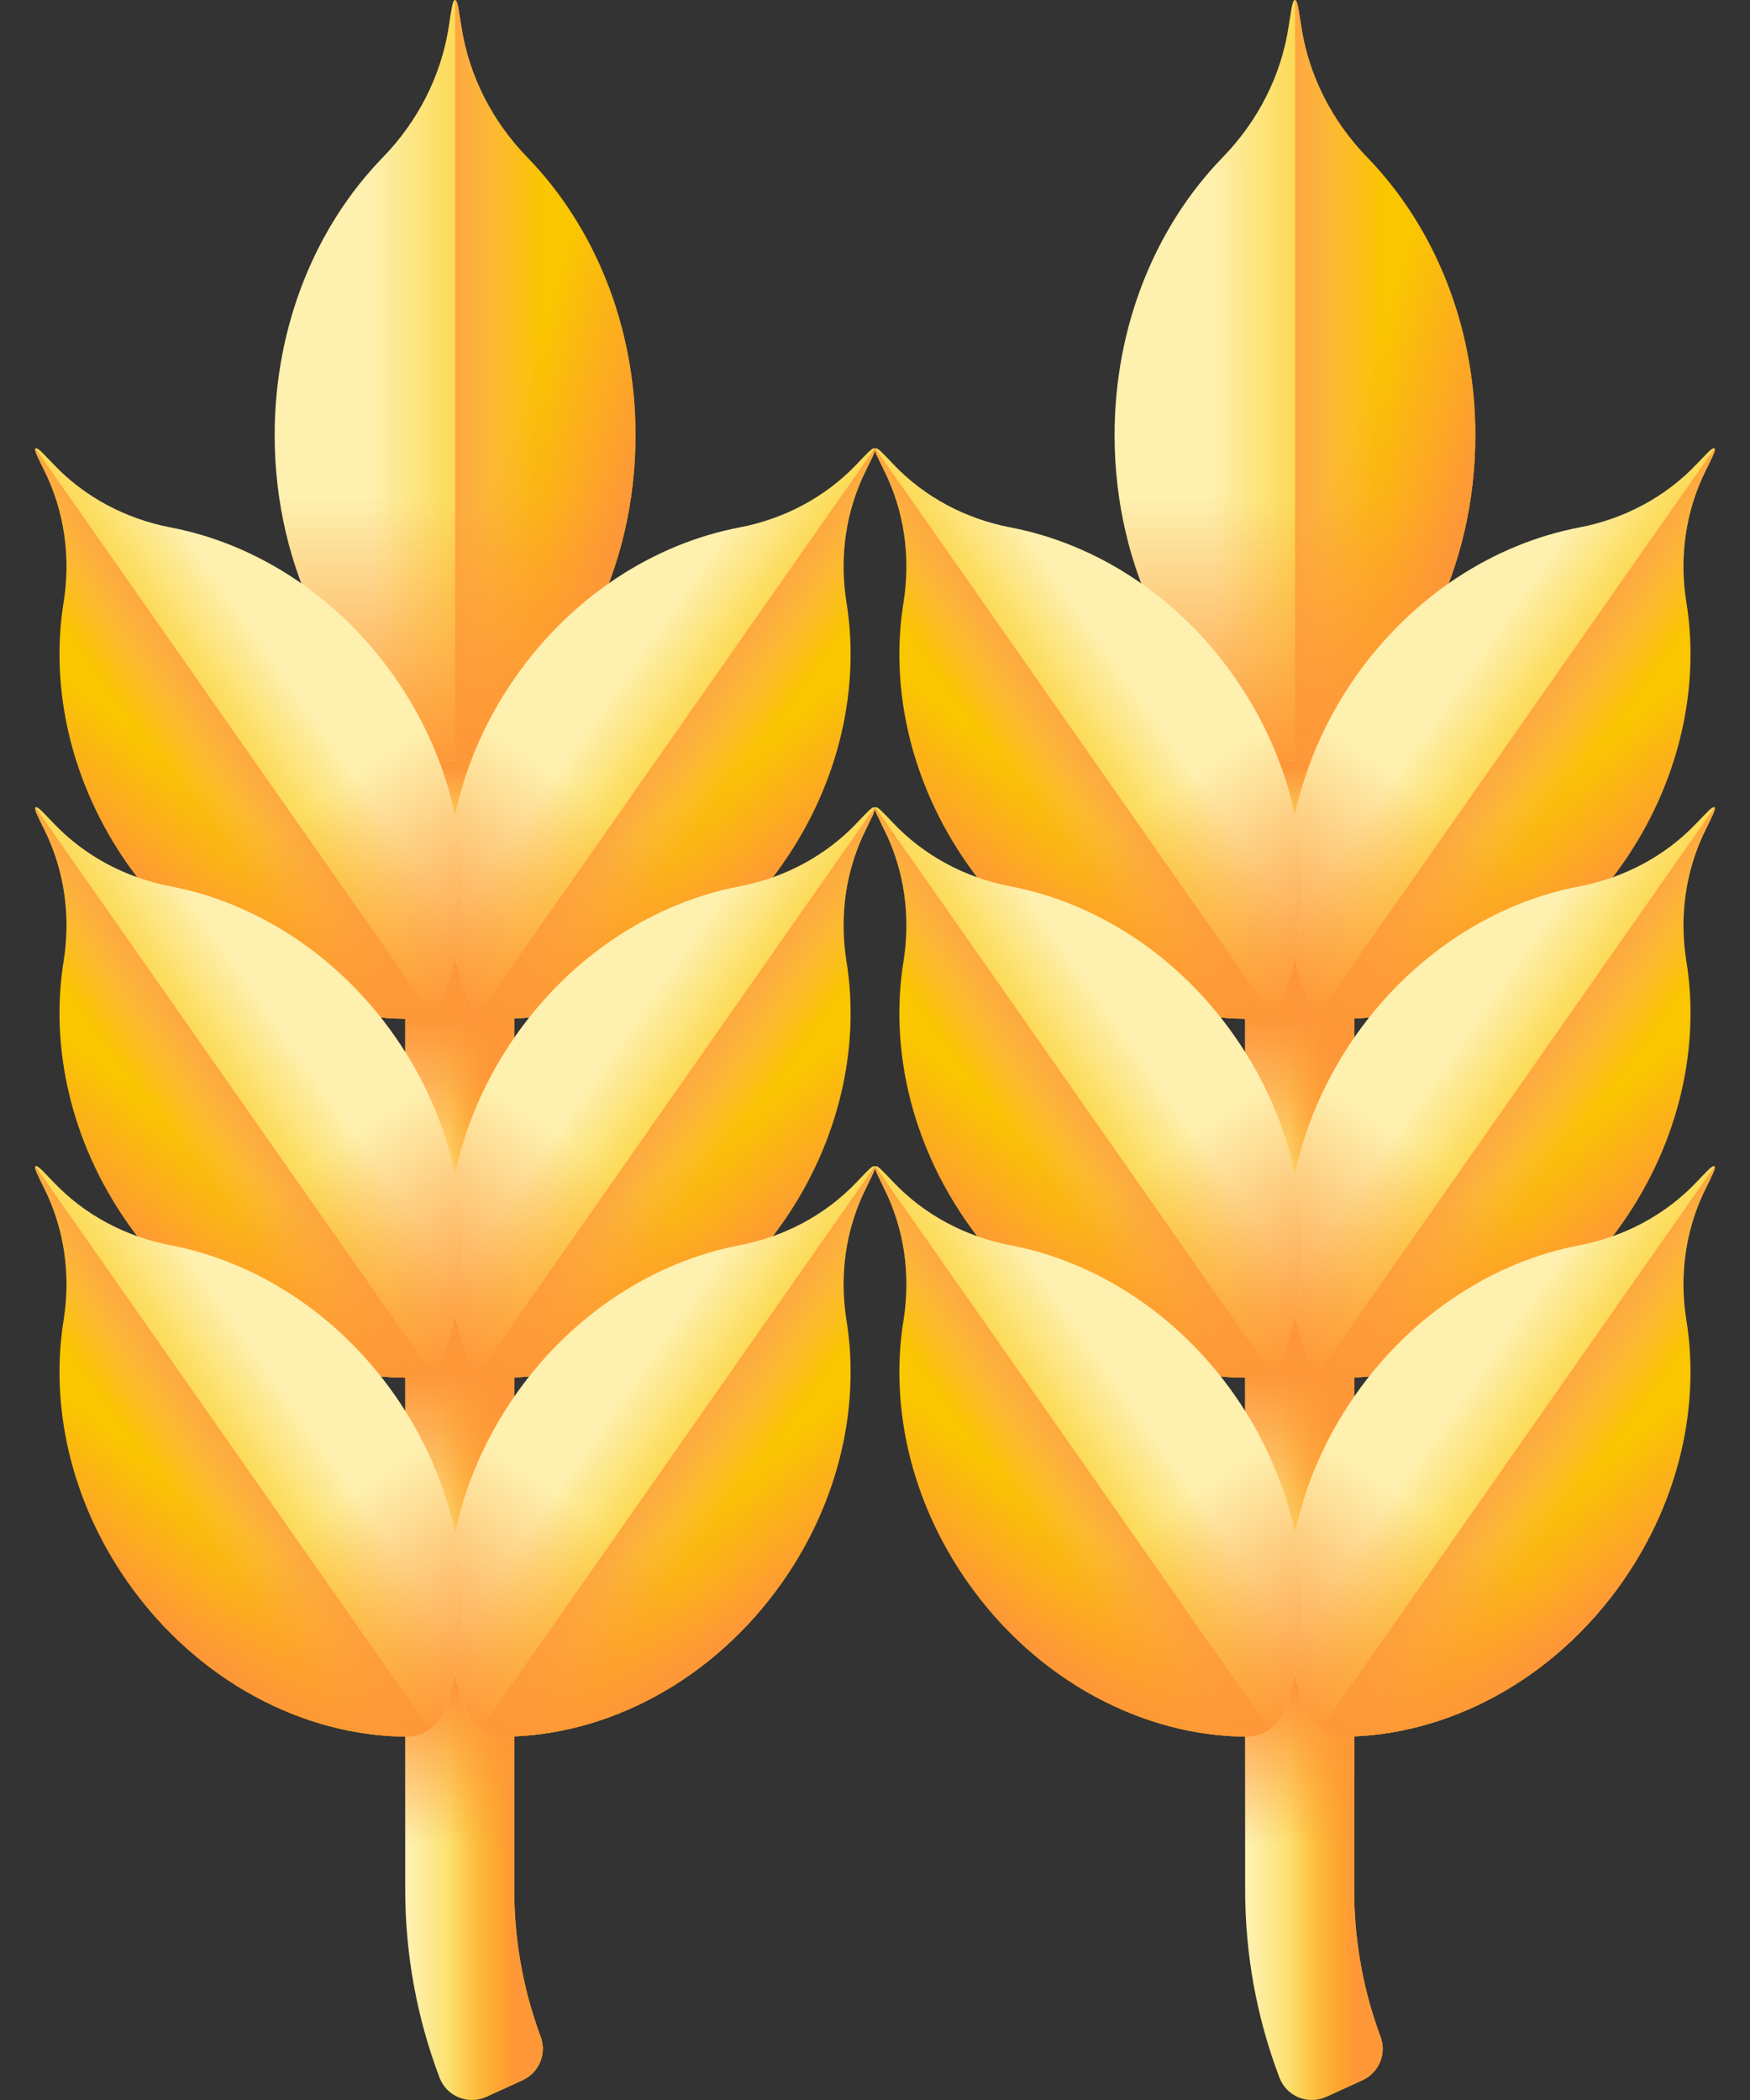 <svg width="20" height="24" viewBox="0 0 20 24" fill="none" xmlns="http://www.w3.org/2000/svg">
<rect x="0" y="0" width="20" height="24" fill="#333333" stroke="none"/>
<path d="M5.558 23.964C5.35 24.059 5.104 23.959 5.023 23.744C4.763 23.056 4.631 22.334 4.631 21.591V8.057H5.877V21.591C5.877 22.173 5.979 22.739 6.18 23.279C6.251 23.472 6.16 23.688 5.973 23.774L5.558 23.964Z" fill="url(#paint0_linear_559_1819)"/>
<path d="M5.973 23.773L5.558 23.964C5.35 24.059 5.104 23.958 5.023 23.744C4.798 23.148 4.669 22.528 4.639 21.89C4.633 21.791 4.631 21.691 4.631 21.591V18.416H5.877V21.591C5.877 21.691 5.88 21.791 5.886 21.89C5.915 22.367 6.013 22.832 6.179 23.278C6.251 23.472 6.16 23.688 5.973 23.773Z" fill="url(#paint1_linear_559_1819)"/>
<path d="M5.877 21.591V18.417H4.631V21.591C4.631 21.691 4.634 21.791 4.639 21.891H5.887C5.881 21.791 5.877 21.692 5.877 21.591Z" fill="url(#paint2_linear_559_1819)"/>
<path d="M4.631 8.057H5.877V9.805H4.631V8.057Z" fill="url(#paint3_linear_559_1819)"/>
<path d="M4.631 10.796H5.877V13.514H4.631V10.796Z" fill="url(#paint4_linear_559_1819)"/>
<path d="M4.631 10.796H5.877V13.514H4.631V10.796Z" fill="url(#paint5_linear_559_1819)"/>
<path d="M4.631 14.851H5.877V17.569H4.631V14.851Z" fill="url(#paint6_linear_559_1819)"/>
<path d="M4.631 14.851H5.877V17.569H4.631V14.851Z" fill="url(#paint7_linear_559_1819)"/>
<path d="M5.271 0.29C5.26 0.218 5.249 0.15 5.238 0.086C5.217 -0.029 5.184 -0.029 5.164 0.086C5.152 0.15 5.141 0.218 5.131 0.29C5.046 0.862 4.776 1.386 4.374 1.8C3.616 2.579 3.139 3.712 3.139 4.973C3.139 6.509 3.846 7.854 4.905 8.602C5.082 8.727 5.319 8.727 5.496 8.602C6.556 7.854 7.263 6.509 7.263 4.973C7.263 3.712 6.786 2.579 6.028 1.8C5.625 1.386 5.356 0.862 5.271 0.29Z" fill="url(#paint8_linear_559_1819)"/>
<path d="M5.271 0.29C5.26 0.218 5.249 0.15 5.238 0.087C5.228 0.031 5.215 0.003 5.202 0V8.696C5.305 8.696 5.408 8.664 5.497 8.602C6.556 7.854 7.263 6.509 7.263 4.973C7.263 3.712 6.786 2.579 6.028 1.8C5.625 1.387 5.356 0.862 5.271 0.29Z" fill="url(#paint9_linear_559_1819)"/>
<path d="M5.271 0.29C5.26 0.218 5.249 0.15 5.238 0.087C5.228 0.031 5.215 0.003 5.202 0V8.696C5.305 8.696 5.408 8.664 5.497 8.602C6.556 7.854 7.263 6.509 7.263 4.973C7.263 3.712 6.786 2.579 6.028 1.8C5.625 1.387 5.356 0.862 5.271 0.29Z" fill="url(#paint10_linear_559_1819)"/>
<path d="M3.139 4.973C3.139 6.509 3.846 7.854 4.905 8.602C5.082 8.727 5.319 8.727 5.496 8.602C6.556 7.854 7.263 6.509 7.263 4.973C7.263 4.929 7.262 4.885 7.261 4.841H3.141C3.14 4.885 3.139 4.929 3.139 4.973Z" fill="url(#paint11_linear_559_1819)"/>
<path d="M9.897 5.375C9.926 5.317 9.953 5.261 9.978 5.208C10.022 5.112 9.998 5.094 9.923 5.169C9.881 5.21 9.838 5.255 9.793 5.303C9.434 5.682 8.963 5.93 8.45 6.028C7.486 6.212 6.546 6.803 5.892 7.736C5.097 8.872 4.923 10.234 5.319 11.336C5.385 11.521 5.561 11.644 5.757 11.643C6.928 11.638 8.148 11.009 8.944 9.873C9.598 8.939 9.831 7.854 9.674 6.885C9.591 6.37 9.663 5.842 9.897 5.375Z" fill="url(#paint12_linear_559_1819)"/>
<path d="M9.896 5.376C9.926 5.317 9.953 5.261 9.978 5.208C9.999 5.161 10.004 5.134 9.996 5.125L5.49 11.56C5.567 11.613 5.659 11.643 5.757 11.643C6.928 11.638 8.148 11.009 8.944 9.873C9.597 8.94 9.831 7.854 9.674 6.885C9.591 6.37 9.663 5.842 9.896 5.376Z" fill="url(#paint13_linear_559_1819)"/>
<path d="M9.896 5.376C9.926 5.317 9.953 5.261 9.978 5.208C9.999 5.161 10.004 5.134 9.996 5.125L5.49 11.56C5.567 11.613 5.659 11.643 5.757 11.643C6.928 11.638 8.148 11.009 8.944 9.873C9.597 8.94 9.831 7.854 9.674 6.885C9.591 6.37 9.663 5.842 9.896 5.376Z" fill="url(#paint14_linear_559_1819)"/>
<path d="M5.892 7.736C5.097 8.872 4.923 10.234 5.319 11.337C5.385 11.521 5.561 11.644 5.757 11.643C6.928 11.638 8.148 11.009 8.944 9.873C8.967 9.84 8.989 9.807 9.011 9.774L5.963 7.639C5.939 7.671 5.915 7.703 5.892 7.736Z" fill="url(#paint15_linear_559_1819)"/>
<path d="M0.505 5.375C0.475 5.317 0.448 5.261 0.424 5.208C0.379 5.112 0.404 5.094 0.479 5.169C0.52 5.21 0.563 5.255 0.609 5.303C0.967 5.682 1.439 5.93 1.951 6.028C2.915 6.212 3.855 6.803 4.509 7.736C5.304 8.872 5.478 10.234 5.082 11.336C5.016 11.521 4.84 11.644 4.645 11.643C3.473 11.638 2.253 11.009 1.457 9.873C0.804 8.939 0.57 7.854 0.727 6.885C0.81 6.37 0.738 5.842 0.505 5.375Z" fill="url(#paint16_linear_559_1819)"/>
<path d="M0.505 5.376C0.475 5.317 0.448 5.261 0.423 5.208C0.402 5.161 0.397 5.134 0.405 5.125L4.911 11.56C4.834 11.613 4.742 11.643 4.644 11.643C3.473 11.638 2.253 11.009 1.457 9.873C0.804 8.94 0.57 7.854 0.727 6.885C0.81 6.37 0.738 5.842 0.505 5.376Z" fill="url(#paint17_linear_559_1819)"/>
<path d="M0.505 5.376C0.475 5.317 0.448 5.261 0.423 5.208C0.402 5.161 0.397 5.134 0.405 5.125L4.911 11.56C4.834 11.613 4.742 11.643 4.644 11.643C3.473 11.638 2.253 11.009 1.457 9.873C0.804 8.94 0.57 7.854 0.727 6.885C0.81 6.37 0.738 5.842 0.505 5.376Z" fill="url(#paint18_linear_559_1819)"/>
<path d="M4.509 7.736C5.304 8.872 5.479 10.234 5.082 11.337C5.016 11.521 4.84 11.644 4.645 11.643C3.473 11.638 2.253 11.009 1.457 9.873C1.434 9.84 1.412 9.807 1.39 9.774L4.439 7.639C4.463 7.671 4.486 7.703 4.509 7.736Z" fill="url(#paint19_linear_559_1819)"/>
<path d="M9.897 9.478C9.926 9.419 9.953 9.363 9.978 9.31C10.022 9.214 9.998 9.196 9.923 9.271C9.881 9.312 9.838 9.357 9.793 9.405C9.434 9.784 8.963 10.032 8.45 10.13C7.486 10.314 6.546 10.905 5.892 11.838C5.097 12.974 4.923 14.336 5.319 15.438C5.385 15.623 5.561 15.746 5.757 15.745C6.928 15.74 8.148 15.111 8.944 13.975C9.598 13.041 9.831 11.956 9.674 10.987C9.591 10.472 9.663 9.944 9.897 9.478Z" fill="url(#paint20_linear_559_1819)"/>
<path d="M9.896 9.478C9.926 9.419 9.953 9.363 9.978 9.31C9.999 9.263 10.004 9.236 9.996 9.228L5.49 15.662C5.567 15.715 5.659 15.745 5.757 15.745C6.928 15.74 8.148 15.111 8.944 13.975C9.597 13.042 9.831 11.956 9.674 10.987C9.591 10.472 9.663 9.944 9.896 9.478Z" fill="url(#paint21_linear_559_1819)"/>
<path d="M9.896 9.478C9.926 9.419 9.953 9.363 9.978 9.31C9.999 9.263 10.004 9.236 9.996 9.228L5.49 15.662C5.567 15.715 5.659 15.745 5.757 15.745C6.928 15.74 8.148 15.111 8.944 13.975C9.597 13.042 9.831 11.956 9.674 10.987C9.591 10.472 9.663 9.944 9.896 9.478Z" fill="url(#paint22_linear_559_1819)"/>
<path d="M5.892 11.838C5.097 12.974 4.923 14.336 5.319 15.439C5.385 15.623 5.561 15.746 5.757 15.745C6.928 15.74 8.148 15.111 8.944 13.975C8.967 13.942 8.989 13.909 9.011 13.876L5.963 11.741C5.939 11.773 5.915 11.805 5.892 11.838Z" fill="url(#paint23_linear_559_1819)"/>
<path d="M0.505 9.478C0.475 9.419 0.448 9.363 0.424 9.31C0.379 9.214 0.404 9.196 0.479 9.271C0.52 9.312 0.563 9.357 0.609 9.405C0.967 9.784 1.439 10.032 1.951 10.13C2.915 10.314 3.855 10.905 4.509 11.838C5.304 12.974 5.478 14.336 5.082 15.438C5.016 15.623 4.84 15.746 4.645 15.745C3.473 15.74 2.253 15.111 1.457 13.975C0.804 13.041 0.57 11.956 0.727 10.987C0.81 10.472 0.738 9.944 0.505 9.478Z" fill="url(#paint24_linear_559_1819)"/>
<path d="M0.505 9.478C0.475 9.419 0.448 9.363 0.423 9.31C0.402 9.263 0.397 9.236 0.405 9.228L4.911 15.662C4.834 15.715 4.742 15.745 4.644 15.745C3.473 15.74 2.253 15.111 1.457 13.975C0.804 13.042 0.57 11.956 0.727 10.987C0.81 10.472 0.738 9.944 0.505 9.478Z" fill="url(#paint25_linear_559_1819)"/>
<path d="M0.505 9.478C0.475 9.419 0.448 9.363 0.423 9.31C0.402 9.263 0.397 9.236 0.405 9.228L4.911 15.662C4.834 15.715 4.742 15.745 4.644 15.745C3.473 15.74 2.253 15.111 1.457 13.975C0.804 13.042 0.57 11.956 0.727 10.987C0.81 10.472 0.738 9.944 0.505 9.478Z" fill="url(#paint26_linear_559_1819)"/>
<path d="M4.509 11.838C5.304 12.974 5.479 14.336 5.082 15.439C5.016 15.623 4.84 15.746 4.645 15.745C3.473 15.74 2.253 15.111 1.457 13.975C1.434 13.942 1.412 13.909 1.39 13.876L4.439 11.741C4.463 11.773 4.486 11.805 4.509 11.838Z" fill="url(#paint27_linear_559_1819)"/>
<path d="M9.897 13.58C9.926 13.521 9.953 13.465 9.978 13.412C10.022 13.316 9.998 13.298 9.923 13.373C9.881 13.414 9.838 13.459 9.793 13.507C9.434 13.886 8.963 14.134 8.45 14.232C7.486 14.416 6.546 15.007 5.892 15.94C5.097 17.076 4.923 18.438 5.319 19.541C5.385 19.725 5.561 19.848 5.757 19.847C6.928 19.842 8.148 19.213 8.944 18.077C9.598 17.143 9.831 16.058 9.674 15.089C9.591 14.574 9.663 14.046 9.897 13.58Z" fill="url(#paint28_linear_559_1819)"/>
<path d="M9.896 13.58C9.926 13.521 9.953 13.465 9.978 13.412C9.999 13.366 10.004 13.338 9.996 13.33L5.49 19.764C5.567 19.817 5.659 19.848 5.757 19.847C6.928 19.842 8.148 19.213 8.944 18.077C9.597 17.144 9.831 16.058 9.674 15.089C9.591 14.574 9.663 14.046 9.896 13.58Z" fill="url(#paint29_linear_559_1819)"/>
<path d="M9.896 13.58C9.926 13.521 9.953 13.465 9.978 13.412C9.999 13.366 10.004 13.338 9.996 13.33L5.49 19.764C5.567 19.817 5.659 19.848 5.757 19.847C6.928 19.842 8.148 19.213 8.944 18.077C9.597 17.144 9.831 16.058 9.674 15.089C9.591 14.574 9.663 14.046 9.896 13.58Z" fill="url(#paint30_linear_559_1819)"/>
<path d="M5.892 15.94C5.097 17.076 4.923 18.438 5.319 19.541C5.385 19.725 5.561 19.848 5.757 19.847C6.928 19.842 8.148 19.213 8.944 18.077C8.967 18.044 8.989 18.011 9.011 17.978L5.963 15.843C5.939 15.875 5.915 15.908 5.892 15.94Z" fill="url(#paint31_linear_559_1819)"/>
<path d="M0.505 13.58C0.475 13.521 0.448 13.465 0.424 13.412C0.379 13.316 0.404 13.298 0.479 13.373C0.52 13.414 0.563 13.459 0.609 13.507C0.967 13.886 1.439 14.134 1.951 14.232C2.915 14.416 3.855 15.007 4.509 15.94C5.304 17.076 5.478 18.438 5.082 19.541C5.016 19.725 4.84 19.848 4.645 19.847C3.473 19.842 2.253 19.213 1.457 18.077C0.804 17.143 0.57 16.058 0.727 15.089C0.81 14.574 0.738 14.046 0.505 13.58Z" fill="url(#paint32_linear_559_1819)"/>
<path d="M0.505 13.58C0.475 13.521 0.448 13.465 0.423 13.412C0.402 13.366 0.397 13.338 0.405 13.33L4.911 19.764C4.834 19.817 4.742 19.848 4.644 19.847C3.473 19.842 2.253 19.213 1.457 18.077C0.804 17.144 0.57 16.058 0.727 15.089C0.81 14.574 0.738 14.046 0.505 13.58Z" fill="url(#paint33_linear_559_1819)"/>
<path d="M0.505 13.58C0.475 13.521 0.448 13.465 0.423 13.412C0.402 13.366 0.397 13.338 0.405 13.33L4.911 19.764C4.834 19.817 4.742 19.848 4.644 19.847C3.473 19.842 2.253 19.213 1.457 18.077C0.804 17.144 0.57 16.058 0.727 15.089C0.81 14.574 0.738 14.046 0.505 13.58Z" fill="url(#paint34_linear_559_1819)"/>
<path d="M4.509 15.94C5.304 17.076 5.479 18.438 5.082 19.541C5.016 19.725 4.84 19.848 4.645 19.847C3.473 19.842 2.253 19.213 1.457 18.077C1.434 18.044 1.412 18.011 1.39 17.978L4.439 15.843C4.463 15.875 4.486 15.908 4.509 15.94Z" fill="url(#paint35_linear_559_1819)"/>
<path d="M15.157 23.964C14.948 24.059 14.703 23.959 14.622 23.744C14.361 23.056 14.23 22.334 14.23 21.591V8.057H15.476V21.591C15.476 22.173 15.577 22.739 15.778 23.279C15.85 23.472 15.759 23.688 15.572 23.774L15.157 23.964Z" fill="url(#paint36_linear_559_1819)"/>
<path d="M15.571 23.773L15.156 23.964C14.948 24.059 14.703 23.958 14.622 23.744C14.397 23.148 14.268 22.528 14.237 21.89C14.232 21.791 14.23 21.691 14.23 21.591V18.416H15.476V21.591C15.476 21.691 15.479 21.791 15.485 21.89C15.514 22.367 15.612 22.832 15.778 23.278C15.85 23.472 15.759 23.688 15.571 23.773Z" fill="url(#paint37_linear_559_1819)"/>
<path d="M15.476 21.591V18.417H14.23V21.591C14.23 21.691 14.232 21.791 14.237 21.891H15.486C15.48 21.791 15.476 21.692 15.476 21.591Z" fill="url(#paint38_linear_559_1819)"/>
<path d="M14.23 8.057H15.476V9.805H14.23V8.057Z" fill="url(#paint39_linear_559_1819)"/>
<path d="M14.23 10.796H15.476V13.514H14.23V10.796Z" fill="url(#paint40_linear_559_1819)"/>
<path d="M14.23 10.796H15.476V13.514H14.23V10.796Z" fill="url(#paint41_linear_559_1819)"/>
<path d="M14.23 14.851H15.476V17.569H14.23V14.851Z" fill="url(#paint42_linear_559_1819)"/>
<path d="M14.23 14.851H15.476V17.569H14.23V14.851Z" fill="url(#paint43_linear_559_1819)"/>
<path d="M14.87 0.29C14.859 0.218 14.848 0.15 14.837 0.086C14.816 -0.029 14.783 -0.029 14.762 0.086C14.751 0.15 14.74 0.218 14.729 0.29C14.645 0.862 14.375 1.386 13.972 1.8C13.215 2.579 12.738 3.712 12.738 4.973C12.738 6.509 13.444 7.854 14.504 8.602C14.681 8.727 14.918 8.727 15.095 8.602C16.154 7.854 16.861 6.509 16.861 4.973C16.861 3.712 16.384 2.579 15.627 1.8C15.224 1.386 14.954 0.862 14.87 0.29Z" fill="url(#paint44_linear_559_1819)"/>
<path d="M14.87 0.29C14.859 0.218 14.848 0.15 14.837 0.087C14.827 0.031 14.814 0.003 14.801 0V8.696C14.904 8.696 15.007 8.664 15.095 8.602C16.155 7.854 16.861 6.509 16.861 4.973C16.861 3.712 16.384 2.579 15.627 1.8C15.224 1.387 14.954 0.862 14.87 0.29Z" fill="url(#paint45_linear_559_1819)"/>
<path d="M14.87 0.29C14.859 0.218 14.848 0.15 14.837 0.087C14.827 0.031 14.814 0.003 14.801 0V8.696C14.904 8.696 15.007 8.664 15.095 8.602C16.155 7.854 16.861 6.509 16.861 4.973C16.861 3.712 16.384 2.579 15.627 1.8C15.224 1.387 14.954 0.862 14.87 0.29Z" fill="url(#paint46_linear_559_1819)"/>
<path d="M12.738 4.973C12.738 6.509 13.444 7.854 14.504 8.602C14.681 8.727 14.918 8.727 15.095 8.602C16.154 7.854 16.861 6.509 16.861 4.973C16.861 4.929 16.86 4.885 16.859 4.841H12.739C12.738 4.885 12.738 4.929 12.738 4.973Z" fill="url(#paint47_linear_559_1819)"/>
<path d="M19.495 5.375C19.525 5.317 19.552 5.261 19.576 5.208C19.621 5.112 19.596 5.094 19.521 5.169C19.48 5.21 19.437 5.255 19.391 5.303C19.033 5.682 18.561 5.93 18.049 6.028C17.084 6.212 16.145 6.803 15.491 7.736C14.695 8.872 14.521 10.234 14.918 11.336C14.984 11.521 15.16 11.644 15.355 11.643C16.527 11.638 17.747 11.009 18.543 9.873C19.196 8.939 19.43 7.854 19.273 6.885C19.189 6.37 19.262 5.842 19.495 5.375Z" fill="url(#paint48_linear_559_1819)"/>
<path d="M19.495 5.376C19.525 5.317 19.552 5.261 19.576 5.208C19.598 5.161 19.603 5.134 19.595 5.125L15.089 11.56C15.166 11.613 15.258 11.643 15.356 11.643C16.527 11.638 17.747 11.009 18.543 9.873C19.196 8.94 19.43 7.854 19.273 6.885C19.19 6.37 19.262 5.842 19.495 5.376Z" fill="url(#paint49_linear_559_1819)"/>
<path d="M19.495 5.376C19.525 5.317 19.552 5.261 19.576 5.208C19.598 5.161 19.603 5.134 19.595 5.125L15.089 11.56C15.166 11.613 15.258 11.643 15.356 11.643C16.527 11.638 17.747 11.009 18.543 9.873C19.196 8.94 19.43 7.854 19.273 6.885C19.19 6.37 19.262 5.842 19.495 5.376Z" fill="url(#paint50_linear_559_1819)"/>
<path d="M15.491 7.736C14.695 8.872 14.521 10.234 14.918 11.337C14.984 11.521 15.16 11.644 15.355 11.643C16.527 11.638 17.747 11.009 18.543 9.873C18.566 9.84 18.588 9.807 18.61 9.774L15.561 7.639C15.537 7.671 15.514 7.703 15.491 7.736Z" fill="url(#paint51_linear_559_1819)"/>
<path d="M10.103 5.375C10.074 5.317 10.047 5.261 10.022 5.208C9.978 5.112 10.002 5.094 10.077 5.169C10.119 5.21 10.162 5.255 10.207 5.303C10.566 5.682 11.037 5.93 11.55 6.028C12.514 6.212 13.454 6.803 14.107 7.736C14.903 8.872 15.077 10.234 14.681 11.336C14.614 11.521 14.439 11.644 14.243 11.643C13.072 11.638 11.851 11.009 11.056 9.873C10.402 8.939 10.168 7.854 10.326 6.885C10.409 6.37 10.337 5.842 10.103 5.375Z" fill="url(#paint52_linear_559_1819)"/>
<path d="M10.103 5.376C10.074 5.317 10.047 5.261 10.022 5.208C10.001 5.161 9.995 5.134 10.004 5.125L14.509 11.56C14.433 11.613 14.34 11.643 14.243 11.643C13.072 11.638 11.851 11.009 11.056 9.873C10.402 8.94 10.168 7.854 10.325 6.885C10.409 6.37 10.337 5.842 10.103 5.376Z" fill="url(#paint53_linear_559_1819)"/>
<path d="M10.103 5.376C10.074 5.317 10.047 5.261 10.022 5.208C10.001 5.161 9.995 5.134 10.004 5.125L14.509 11.56C14.433 11.613 14.34 11.643 14.243 11.643C13.072 11.638 11.851 11.009 11.056 9.873C10.402 8.94 10.168 7.854 10.325 6.885C10.409 6.37 10.337 5.842 10.103 5.376Z" fill="url(#paint54_linear_559_1819)"/>
<path d="M14.107 7.736C14.903 8.872 15.077 10.234 14.681 11.337C14.614 11.521 14.439 11.644 14.243 11.643C13.072 11.638 11.852 11.009 11.056 9.873C11.033 9.84 11.011 9.807 10.989 9.774L14.037 7.639C14.061 7.671 14.085 7.703 14.107 7.736Z" fill="url(#paint55_linear_559_1819)"/>
<path d="M19.495 9.478C19.525 9.419 19.552 9.363 19.576 9.31C19.621 9.214 19.596 9.196 19.521 9.271C19.48 9.312 19.437 9.357 19.391 9.405C19.033 9.784 18.561 10.032 18.049 10.13C17.084 10.314 16.145 10.905 15.491 11.838C14.695 12.974 14.521 14.336 14.918 15.438C14.984 15.623 15.16 15.746 15.355 15.745C16.527 15.74 17.747 15.111 18.543 13.975C19.196 13.041 19.43 11.956 19.273 10.987C19.189 10.472 19.262 9.944 19.495 9.478Z" fill="url(#paint56_linear_559_1819)"/>
<path d="M19.495 9.478C19.525 9.419 19.552 9.363 19.576 9.31C19.598 9.263 19.603 9.236 19.595 9.228L15.089 15.662C15.166 15.715 15.258 15.745 15.356 15.745C16.527 15.74 17.747 15.111 18.543 13.975C19.196 13.042 19.43 11.956 19.273 10.987C19.19 10.472 19.262 9.944 19.495 9.478Z" fill="url(#paint57_linear_559_1819)"/>
<path d="M19.495 9.478C19.525 9.419 19.552 9.363 19.576 9.31C19.598 9.263 19.603 9.236 19.595 9.228L15.089 15.662C15.166 15.715 15.258 15.745 15.356 15.745C16.527 15.74 17.747 15.111 18.543 13.975C19.196 13.042 19.43 11.956 19.273 10.987C19.19 10.472 19.262 9.944 19.495 9.478Z" fill="url(#paint58_linear_559_1819)"/>
<path d="M15.491 11.838C14.695 12.974 14.521 14.336 14.918 15.439C14.984 15.623 15.16 15.746 15.355 15.745C16.527 15.74 17.747 15.111 18.543 13.975C18.566 13.942 18.588 13.909 18.61 13.876L15.561 11.741C15.537 11.773 15.514 11.805 15.491 11.838Z" fill="url(#paint59_linear_559_1819)"/>
<path d="M10.103 9.478C10.074 9.419 10.047 9.363 10.022 9.31C9.978 9.214 10.002 9.196 10.077 9.271C10.119 9.312 10.162 9.357 10.207 9.405C10.566 9.784 11.037 10.032 11.55 10.13C12.514 10.314 13.454 10.905 14.107 11.838C14.903 12.974 15.077 14.336 14.681 15.438C14.614 15.623 14.439 15.746 14.243 15.745C13.072 15.74 11.851 15.111 11.056 13.975C10.402 13.041 10.168 11.956 10.326 10.987C10.409 10.472 10.337 9.944 10.103 9.478Z" fill="url(#paint60_linear_559_1819)"/>
<path d="M10.103 9.478C10.074 9.419 10.047 9.363 10.022 9.31C10.001 9.263 9.995 9.236 10.004 9.228L14.509 15.662C14.433 15.715 14.34 15.745 14.243 15.745C13.072 15.74 11.851 15.111 11.056 13.975C10.402 13.042 10.168 11.956 10.325 10.987C10.409 10.472 10.337 9.944 10.103 9.478Z" fill="url(#paint61_linear_559_1819)"/>
<path d="M10.103 9.478C10.074 9.419 10.047 9.363 10.022 9.31C10.001 9.263 9.995 9.236 10.004 9.228L14.509 15.662C14.433 15.715 14.34 15.745 14.243 15.745C13.072 15.74 11.851 15.111 11.056 13.975C10.402 13.042 10.168 11.956 10.325 10.987C10.409 10.472 10.337 9.944 10.103 9.478Z" fill="url(#paint62_linear_559_1819)"/>
<path d="M14.107 11.838C14.903 12.974 15.077 14.336 14.681 15.439C14.614 15.623 14.439 15.746 14.243 15.745C13.072 15.74 11.852 15.111 11.056 13.975C11.033 13.942 11.011 13.909 10.989 13.876L14.037 11.741C14.061 11.773 14.085 11.805 14.107 11.838Z" fill="url(#paint63_linear_559_1819)"/>
<path d="M19.495 13.58C19.525 13.521 19.552 13.465 19.576 13.412C19.621 13.316 19.596 13.298 19.521 13.373C19.48 13.414 19.437 13.459 19.391 13.507C19.033 13.886 18.561 14.134 18.049 14.232C17.084 14.416 16.145 15.007 15.491 15.94C14.695 17.076 14.521 18.438 14.918 19.541C14.984 19.725 15.16 19.848 15.355 19.847C16.527 19.842 17.747 19.213 18.543 18.077C19.196 17.143 19.43 16.058 19.273 15.089C19.189 14.574 19.262 14.046 19.495 13.58Z" fill="url(#paint64_linear_559_1819)"/>
<path d="M19.495 13.58C19.525 13.521 19.552 13.465 19.576 13.412C19.598 13.366 19.603 13.338 19.595 13.33L15.089 19.764C15.166 19.817 15.258 19.848 15.356 19.847C16.527 19.842 17.747 19.213 18.543 18.077C19.196 17.144 19.43 16.058 19.273 15.089C19.19 14.574 19.262 14.046 19.495 13.58Z" fill="url(#paint65_linear_559_1819)"/>
<path d="M19.495 13.58C19.525 13.521 19.552 13.465 19.576 13.412C19.598 13.366 19.603 13.338 19.595 13.33L15.089 19.764C15.166 19.817 15.258 19.848 15.356 19.847C16.527 19.842 17.747 19.213 18.543 18.077C19.196 17.144 19.43 16.058 19.273 15.089C19.19 14.574 19.262 14.046 19.495 13.58Z" fill="url(#paint66_linear_559_1819)"/>
<path d="M15.491 15.94C14.695 17.076 14.521 18.438 14.918 19.541C14.984 19.725 15.16 19.848 15.355 19.847C16.527 19.842 17.747 19.213 18.543 18.077C18.566 18.044 18.588 18.011 18.61 17.978L15.561 15.843C15.537 15.875 15.514 15.908 15.491 15.94Z" fill="url(#paint67_linear_559_1819)"/>
<path d="M10.103 13.58C10.074 13.521 10.047 13.465 10.022 13.412C9.978 13.316 10.002 13.298 10.077 13.373C10.119 13.414 10.162 13.459 10.207 13.507C10.566 13.886 11.037 14.134 11.55 14.232C12.514 14.416 13.454 15.007 14.107 15.94C14.903 17.076 15.077 18.438 14.681 19.541C14.614 19.725 14.439 19.848 14.243 19.847C13.072 19.842 11.851 19.213 11.056 18.077C10.402 17.143 10.168 16.058 10.326 15.089C10.409 14.574 10.337 14.046 10.103 13.58Z" fill="url(#paint68_linear_559_1819)"/>
<path d="M10.103 13.58C10.074 13.521 10.047 13.465 10.022 13.412C10.001 13.366 9.995 13.338 10.004 13.33L14.509 19.764C14.433 19.817 14.34 19.848 14.243 19.847C13.072 19.842 11.851 19.213 11.056 18.077C10.402 17.144 10.168 16.058 10.325 15.089C10.409 14.574 10.337 14.046 10.103 13.58Z" fill="url(#paint69_linear_559_1819)"/>
<path d="M10.103 13.58C10.074 13.521 10.047 13.465 10.022 13.412C10.001 13.366 9.995 13.338 10.004 13.33L14.509 19.764C14.433 19.817 14.34 19.848 14.243 19.847C13.072 19.842 11.851 19.213 11.056 18.077C10.402 17.144 10.168 16.058 10.325 15.089C10.409 14.574 10.337 14.046 10.103 13.58Z" fill="url(#paint70_linear_559_1819)"/>
<path d="M14.107 15.94C14.903 17.076 15.077 18.438 14.681 19.541C14.614 19.725 14.439 19.848 14.243 19.847C13.072 19.842 11.852 19.213 11.056 18.077C11.033 18.044 11.011 18.011 10.989 17.978L14.037 15.843C14.061 15.875 14.085 15.908 14.107 15.94Z" fill="url(#paint71_linear_559_1819)"/>
<defs>
<linearGradient id="paint0_linear_559_1819" x1="4.694" y1="16.028" x2="5.92" y2="16.028" gradientUnits="userSpaceOnUse">
<stop stop-color="#FEF0AE"/>
<stop offset="1" stop-color="#FAC600"/>
</linearGradient>
<linearGradient id="paint1_linear_559_1819" x1="5.129" y1="21.208" x2="5.898" y2="21.208" gradientUnits="userSpaceOnUse">
<stop stop-color="#FE9738" stop-opacity="0"/>
<stop offset="1" stop-color="#FE9738"/>
</linearGradient>
<linearGradient id="paint2_linear_559_1819" x1="5.259" y1="21.089" x2="5.259" y2="19.312" gradientUnits="userSpaceOnUse">
<stop stop-color="#FE9738" stop-opacity="0"/>
<stop offset="1" stop-color="#FE9738"/>
</linearGradient>
<linearGradient id="paint3_linear_559_1819" x1="5.254" y1="9.627" x2="5.254" y2="8.78" gradientUnits="userSpaceOnUse">
<stop stop-color="#FE9738" stop-opacity="0"/>
<stop offset="1" stop-color="#FE9738"/>
</linearGradient>
<linearGradient id="paint4_linear_559_1819" x1="5.254" y1="13.715" x2="5.254" y2="11.663" gradientUnits="userSpaceOnUse">
<stop stop-color="#FE9738" stop-opacity="0"/>
<stop offset="1" stop-color="#FE9738"/>
</linearGradient>
<linearGradient id="paint5_linear_559_1819" x1="5.129" y1="12.155" x2="5.647" y2="12.155" gradientUnits="userSpaceOnUse">
<stop stop-color="#FE9738" stop-opacity="0"/>
<stop offset="1" stop-color="#FE9738"/>
</linearGradient>
<linearGradient id="paint6_linear_559_1819" x1="5.254" y1="17.769" x2="5.254" y2="15.717" gradientUnits="userSpaceOnUse">
<stop stop-color="#FE9738" stop-opacity="0"/>
<stop offset="1" stop-color="#FE9738"/>
</linearGradient>
<linearGradient id="paint7_linear_559_1819" x1="5.045" y1="16.21" x2="5.715" y2="16.21" gradientUnits="userSpaceOnUse">
<stop stop-color="#FE9738" stop-opacity="0"/>
<stop offset="1" stop-color="#FE9738"/>
</linearGradient>
<linearGradient id="paint8_linear_559_1819" x1="4.248" y1="4.348" x2="6.132" y2="4.348" gradientUnits="userSpaceOnUse">
<stop stop-color="#FEF0AE"/>
<stop offset="1" stop-color="#FAC600"/>
</linearGradient>
<linearGradient id="paint9_linear_559_1819" x1="6.227" y1="4.348" x2="4.867" y2="4.348" gradientUnits="userSpaceOnUse">
<stop stop-color="#FE9738" stop-opacity="0"/>
<stop offset="1" stop-color="#FE9738"/>
</linearGradient>
<linearGradient id="paint10_linear_559_1819" x1="5.928" y1="4.581" x2="7.416" y2="5.059" gradientUnits="userSpaceOnUse">
<stop stop-color="#FE9738" stop-opacity="0"/>
<stop offset="1" stop-color="#FE9738"/>
</linearGradient>
<linearGradient id="paint11_linear_559_1819" x1="5.201" y1="5.689" x2="5.201" y2="8.794" gradientUnits="userSpaceOnUse">
<stop stop-color="#FE9738" stop-opacity="0"/>
<stop offset="1" stop-color="#FE9738"/>
</linearGradient>
<linearGradient id="paint12_linear_559_1819" x1="7.032" y1="7.85" x2="8.426" y2="8.827" gradientUnits="userSpaceOnUse">
<stop stop-color="#FEF0AE"/>
<stop offset="1" stop-color="#FAC600"/>
</linearGradient>
<linearGradient id="paint13_linear_559_1819" x1="8.495" y1="8.876" x2="7.49" y2="8.171" gradientUnits="userSpaceOnUse">
<stop stop-color="#FE9738" stop-opacity="0"/>
<stop offset="1" stop-color="#FE9738"/>
</linearGradient>
<linearGradient id="paint14_linear_559_1819" x1="8.154" y1="8.894" x2="9.007" y2="10.019" gradientUnits="userSpaceOnUse">
<stop stop-color="#FE9738" stop-opacity="0"/>
<stop offset="1" stop-color="#FE9738"/>
</linearGradient>
<linearGradient id="paint15_linear_559_1819" x1="7.041" y1="9.336" x2="5.431" y2="11.634" gradientUnits="userSpaceOnUse">
<stop stop-color="#FE9738" stop-opacity="0"/>
<stop offset="1" stop-color="#FE9738"/>
</linearGradient>
<linearGradient id="paint16_linear_559_1819" x1="3.368" y1="7.856" x2="1.974" y2="8.833" gradientUnits="userSpaceOnUse">
<stop stop-color="#FEF0AE"/>
<stop offset="1" stop-color="#FAC600"/>
</linearGradient>
<linearGradient id="paint17_linear_559_1819" x1="1.904" y1="8.882" x2="2.91" y2="8.178" gradientUnits="userSpaceOnUse">
<stop stop-color="#FE9738" stop-opacity="0"/>
<stop offset="1" stop-color="#FE9738"/>
</linearGradient>
<linearGradient id="paint18_linear_559_1819" x1="2.245" y1="8.9" x2="1.392" y2="10.025" gradientUnits="userSpaceOnUse">
<stop stop-color="#FE9738" stop-opacity="0"/>
<stop offset="1" stop-color="#FE9738"/>
</linearGradient>
<linearGradient id="paint19_linear_559_1819" x1="3.358" y1="9.342" x2="4.968" y2="11.64" gradientUnits="userSpaceOnUse">
<stop stop-color="#FE9738" stop-opacity="0"/>
<stop offset="1" stop-color="#FE9738"/>
</linearGradient>
<linearGradient id="paint20_linear_559_1819" x1="7.03" y1="11.952" x2="8.424" y2="12.93" gradientUnits="userSpaceOnUse">
<stop stop-color="#FEF0AE"/>
<stop offset="1" stop-color="#FAC600"/>
</linearGradient>
<linearGradient id="paint21_linear_559_1819" x1="8.494" y1="12.979" x2="7.488" y2="12.274" gradientUnits="userSpaceOnUse">
<stop stop-color="#FE9738" stop-opacity="0"/>
<stop offset="1" stop-color="#FE9738"/>
</linearGradient>
<linearGradient id="paint22_linear_559_1819" x1="8.152" y1="12.996" x2="9.005" y2="14.121" gradientUnits="userSpaceOnUse">
<stop stop-color="#FE9738" stop-opacity="0"/>
<stop offset="1" stop-color="#FE9738"/>
</linearGradient>
<linearGradient id="paint23_linear_559_1819" x1="7.04" y1="13.439" x2="5.429" y2="15.736" gradientUnits="userSpaceOnUse">
<stop stop-color="#FE9738" stop-opacity="0"/>
<stop offset="1" stop-color="#FE9738"/>
</linearGradient>
<linearGradient id="paint24_linear_559_1819" x1="3.37" y1="11.959" x2="1.975" y2="12.936" gradientUnits="userSpaceOnUse">
<stop stop-color="#FEF0AE"/>
<stop offset="1" stop-color="#FAC600"/>
</linearGradient>
<linearGradient id="paint25_linear_559_1819" x1="1.906" y1="12.985" x2="2.912" y2="12.28" gradientUnits="userSpaceOnUse">
<stop stop-color="#FE9738" stop-opacity="0"/>
<stop offset="1" stop-color="#FE9738"/>
</linearGradient>
<linearGradient id="paint26_linear_559_1819" x1="2.247" y1="13.003" x2="1.394" y2="14.127" gradientUnits="userSpaceOnUse">
<stop stop-color="#FE9738" stop-opacity="0"/>
<stop offset="1" stop-color="#FE9738"/>
</linearGradient>
<linearGradient id="paint27_linear_559_1819" x1="3.36" y1="13.445" x2="4.97" y2="15.742" gradientUnits="userSpaceOnUse">
<stop stop-color="#FE9738" stop-opacity="0"/>
<stop offset="1" stop-color="#FE9738"/>
</linearGradient>
<linearGradient id="paint28_linear_559_1819" x1="7.028" y1="16.055" x2="8.422" y2="17.032" gradientUnits="userSpaceOnUse">
<stop stop-color="#FEF0AE"/>
<stop offset="1" stop-color="#FAC600"/>
</linearGradient>
<linearGradient id="paint29_linear_559_1819" x1="8.492" y1="17.081" x2="7.486" y2="16.376" gradientUnits="userSpaceOnUse">
<stop stop-color="#FE9738" stop-opacity="0"/>
<stop offset="1" stop-color="#FE9738"/>
</linearGradient>
<linearGradient id="paint30_linear_559_1819" x1="8.15" y1="17.099" x2="9.003" y2="18.224" gradientUnits="userSpaceOnUse">
<stop stop-color="#FE9738" stop-opacity="0"/>
<stop offset="1" stop-color="#FE9738"/>
</linearGradient>
<linearGradient id="paint31_linear_559_1819" x1="7.038" y1="17.541" x2="5.428" y2="19.839" gradientUnits="userSpaceOnUse">
<stop stop-color="#FE9738" stop-opacity="0"/>
<stop offset="1" stop-color="#FE9738"/>
</linearGradient>
<linearGradient id="paint32_linear_559_1819" x1="3.372" y1="16.061" x2="1.977" y2="17.038" gradientUnits="userSpaceOnUse">
<stop stop-color="#FEF0AE"/>
<stop offset="1" stop-color="#FAC600"/>
</linearGradient>
<linearGradient id="paint33_linear_559_1819" x1="1.908" y1="17.087" x2="2.913" y2="16.383" gradientUnits="userSpaceOnUse">
<stop stop-color="#FE9738" stop-opacity="0"/>
<stop offset="1" stop-color="#FE9738"/>
</linearGradient>
<linearGradient id="paint34_linear_559_1819" x1="2.249" y1="17.105" x2="1.396" y2="18.23" gradientUnits="userSpaceOnUse">
<stop stop-color="#FE9738" stop-opacity="0"/>
<stop offset="1" stop-color="#FE9738"/>
</linearGradient>
<linearGradient id="paint35_linear_559_1819" x1="3.362" y1="17.547" x2="4.972" y2="19.845" gradientUnits="userSpaceOnUse">
<stop stop-color="#FE9738" stop-opacity="0"/>
<stop offset="1" stop-color="#FE9738"/>
</linearGradient>
<linearGradient id="paint36_linear_559_1819" x1="14.293" y1="16.028" x2="15.518" y2="16.028" gradientUnits="userSpaceOnUse">
<stop stop-color="#FEF0AE"/>
<stop offset="1" stop-color="#FAC600"/>
</linearGradient>
<linearGradient id="paint37_linear_559_1819" x1="14.727" y1="21.208" x2="15.497" y2="21.208" gradientUnits="userSpaceOnUse">
<stop stop-color="#FE9738" stop-opacity="0"/>
<stop offset="1" stop-color="#FE9738"/>
</linearGradient>
<linearGradient id="paint38_linear_559_1819" x1="14.858" y1="21.089" x2="14.858" y2="19.312" gradientUnits="userSpaceOnUse">
<stop stop-color="#FE9738" stop-opacity="0"/>
<stop offset="1" stop-color="#FE9738"/>
</linearGradient>
<linearGradient id="paint39_linear_559_1819" x1="14.853" y1="9.627" x2="14.853" y2="8.78" gradientUnits="userSpaceOnUse">
<stop stop-color="#FE9738" stop-opacity="0"/>
<stop offset="1" stop-color="#FE9738"/>
</linearGradient>
<linearGradient id="paint40_linear_559_1819" x1="14.853" y1="13.715" x2="14.853" y2="11.663" gradientUnits="userSpaceOnUse">
<stop stop-color="#FE9738" stop-opacity="0"/>
<stop offset="1" stop-color="#FE9738"/>
</linearGradient>
<linearGradient id="paint41_linear_559_1819" x1="14.727" y1="12.155" x2="15.245" y2="12.155" gradientUnits="userSpaceOnUse">
<stop stop-color="#FE9738" stop-opacity="0"/>
<stop offset="1" stop-color="#FE9738"/>
</linearGradient>
<linearGradient id="paint42_linear_559_1819" x1="14.853" y1="17.769" x2="14.853" y2="15.717" gradientUnits="userSpaceOnUse">
<stop stop-color="#FE9738" stop-opacity="0"/>
<stop offset="1" stop-color="#FE9738"/>
</linearGradient>
<linearGradient id="paint43_linear_559_1819" x1="14.644" y1="16.21" x2="15.314" y2="16.21" gradientUnits="userSpaceOnUse">
<stop stop-color="#FE9738" stop-opacity="0"/>
<stop offset="1" stop-color="#FE9738"/>
</linearGradient>
<linearGradient id="paint44_linear_559_1819" x1="13.847" y1="4.348" x2="15.731" y2="4.348" gradientUnits="userSpaceOnUse">
<stop stop-color="#FEF0AE"/>
<stop offset="1" stop-color="#FAC600"/>
</linearGradient>
<linearGradient id="paint45_linear_559_1819" x1="15.825" y1="4.348" x2="14.466" y2="4.348" gradientUnits="userSpaceOnUse">
<stop stop-color="#FE9738" stop-opacity="0"/>
<stop offset="1" stop-color="#FE9738"/>
</linearGradient>
<linearGradient id="paint46_linear_559_1819" x1="15.527" y1="4.581" x2="17.015" y2="5.059" gradientUnits="userSpaceOnUse">
<stop stop-color="#FE9738" stop-opacity="0"/>
<stop offset="1" stop-color="#FE9738"/>
</linearGradient>
<linearGradient id="paint47_linear_559_1819" x1="14.799" y1="5.689" x2="14.799" y2="8.794" gradientUnits="userSpaceOnUse">
<stop stop-color="#FE9738" stop-opacity="0"/>
<stop offset="1" stop-color="#FE9738"/>
</linearGradient>
<linearGradient id="paint48_linear_559_1819" x1="16.631" y1="7.854" x2="18.026" y2="8.831" gradientUnits="userSpaceOnUse">
<stop stop-color="#FEF0AE"/>
<stop offset="1" stop-color="#FAC600"/>
</linearGradient>
<linearGradient id="paint49_linear_559_1819" x1="18.095" y1="8.88" x2="17.09" y2="8.175" gradientUnits="userSpaceOnUse">
<stop stop-color="#FE9738" stop-opacity="0"/>
<stop offset="1" stop-color="#FE9738"/>
</linearGradient>
<linearGradient id="paint50_linear_559_1819" x1="17.754" y1="8.898" x2="18.607" y2="10.023" gradientUnits="userSpaceOnUse">
<stop stop-color="#FE9738" stop-opacity="0"/>
<stop offset="1" stop-color="#FE9738"/>
</linearGradient>
<linearGradient id="paint51_linear_559_1819" x1="16.641" y1="9.34" x2="15.031" y2="11.638" gradientUnits="userSpaceOnUse">
<stop stop-color="#FE9738" stop-opacity="0"/>
<stop offset="1" stop-color="#FE9738"/>
</linearGradient>
<linearGradient id="paint52_linear_559_1819" x1="12.968" y1="7.852" x2="11.573" y2="8.829" gradientUnits="userSpaceOnUse">
<stop stop-color="#FEF0AE"/>
<stop offset="1" stop-color="#FAC600"/>
</linearGradient>
<linearGradient id="paint53_linear_559_1819" x1="11.504" y1="8.878" x2="12.509" y2="8.173" gradientUnits="userSpaceOnUse">
<stop stop-color="#FE9738" stop-opacity="0"/>
<stop offset="1" stop-color="#FE9738"/>
</linearGradient>
<linearGradient id="paint54_linear_559_1819" x1="11.845" y1="8.896" x2="10.992" y2="10.021" gradientUnits="userSpaceOnUse">
<stop stop-color="#FE9738" stop-opacity="0"/>
<stop offset="1" stop-color="#FE9738"/>
</linearGradient>
<linearGradient id="paint55_linear_559_1819" x1="12.958" y1="9.338" x2="14.568" y2="11.636" gradientUnits="userSpaceOnUse">
<stop stop-color="#FE9738" stop-opacity="0"/>
<stop offset="1" stop-color="#FE9738"/>
</linearGradient>
<linearGradient id="paint56_linear_559_1819" x1="16.63" y1="11.957" x2="18.024" y2="12.934" gradientUnits="userSpaceOnUse">
<stop stop-color="#FEF0AE"/>
<stop offset="1" stop-color="#FAC600"/>
</linearGradient>
<linearGradient id="paint57_linear_559_1819" x1="18.094" y1="12.983" x2="17.088" y2="12.278" gradientUnits="userSpaceOnUse">
<stop stop-color="#FE9738" stop-opacity="0"/>
<stop offset="1" stop-color="#FE9738"/>
</linearGradient>
<linearGradient id="paint58_linear_559_1819" x1="17.752" y1="13.001" x2="18.605" y2="14.125" gradientUnits="userSpaceOnUse">
<stop stop-color="#FE9738" stop-opacity="0"/>
<stop offset="1" stop-color="#FE9738"/>
</linearGradient>
<linearGradient id="paint59_linear_559_1819" x1="16.639" y1="13.443" x2="15.029" y2="15.74" gradientUnits="userSpaceOnUse">
<stop stop-color="#FE9738" stop-opacity="0"/>
<stop offset="1" stop-color="#FE9738"/>
</linearGradient>
<linearGradient id="paint60_linear_559_1819" x1="12.97" y1="11.954" x2="11.575" y2="12.932" gradientUnits="userSpaceOnUse">
<stop stop-color="#FEF0AE"/>
<stop offset="1" stop-color="#FAC600"/>
</linearGradient>
<linearGradient id="paint61_linear_559_1819" x1="11.506" y1="12.981" x2="12.511" y2="12.276" gradientUnits="userSpaceOnUse">
<stop stop-color="#FE9738" stop-opacity="0"/>
<stop offset="1" stop-color="#FE9738"/>
</linearGradient>
<linearGradient id="paint62_linear_559_1819" x1="11.847" y1="12.998" x2="10.994" y2="14.123" gradientUnits="userSpaceOnUse">
<stop stop-color="#FE9738" stop-opacity="0"/>
<stop offset="1" stop-color="#FE9738"/>
</linearGradient>
<linearGradient id="paint63_linear_559_1819" x1="12.96" y1="13.441" x2="14.57" y2="15.738" gradientUnits="userSpaceOnUse">
<stop stop-color="#FE9738" stop-opacity="0"/>
<stop offset="1" stop-color="#FE9738"/>
</linearGradient>
<linearGradient id="paint64_linear_559_1819" x1="16.628" y1="16.059" x2="18.022" y2="17.036" gradientUnits="userSpaceOnUse">
<stop stop-color="#FEF0AE"/>
<stop offset="1" stop-color="#FAC600"/>
</linearGradient>
<linearGradient id="paint65_linear_559_1819" x1="18.092" y1="17.085" x2="17.086" y2="16.381" gradientUnits="userSpaceOnUse">
<stop stop-color="#FE9738" stop-opacity="0"/>
<stop offset="1" stop-color="#FE9738"/>
</linearGradient>
<linearGradient id="paint66_linear_559_1819" x1="17.75" y1="17.103" x2="18.603" y2="18.228" gradientUnits="userSpaceOnUse">
<stop stop-color="#FE9738" stop-opacity="0"/>
<stop offset="1" stop-color="#FE9738"/>
</linearGradient>
<linearGradient id="paint67_linear_559_1819" x1="16.638" y1="17.545" x2="15.027" y2="19.843" gradientUnits="userSpaceOnUse">
<stop stop-color="#FE9738" stop-opacity="0"/>
<stop offset="1" stop-color="#FE9738"/>
</linearGradient>
<linearGradient id="paint68_linear_559_1819" x1="12.971" y1="16.057" x2="11.577" y2="17.034" gradientUnits="userSpaceOnUse">
<stop stop-color="#FEF0AE"/>
<stop offset="1" stop-color="#FAC600"/>
</linearGradient>
<linearGradient id="paint69_linear_559_1819" x1="11.507" y1="17.083" x2="12.513" y2="16.378" gradientUnits="userSpaceOnUse">
<stop stop-color="#FE9738" stop-opacity="0"/>
<stop offset="1" stop-color="#FE9738"/>
</linearGradient>
<linearGradient id="paint70_linear_559_1819" x1="11.849" y1="17.101" x2="10.996" y2="18.226" gradientUnits="userSpaceOnUse">
<stop stop-color="#FE9738" stop-opacity="0"/>
<stop offset="1" stop-color="#FE9738"/>
</linearGradient>
<linearGradient id="paint71_linear_559_1819" x1="12.962" y1="17.543" x2="14.572" y2="19.841" gradientUnits="userSpaceOnUse">
<stop stop-color="#FE9738" stop-opacity="0"/>
<stop offset="1" stop-color="#FE9738"/>
</linearGradient>
</defs>
</svg>
